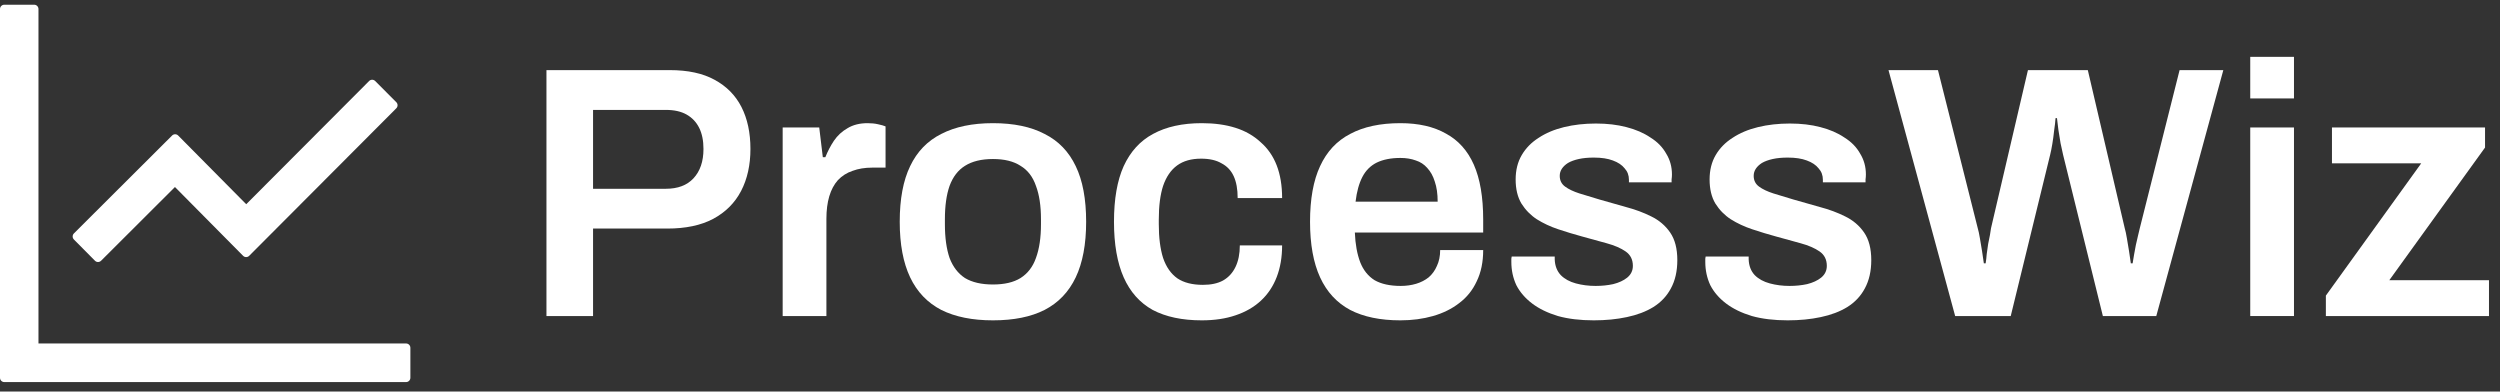<svg width="530" height="83" viewBox="0 0 530 83" fill="none" xmlns="http://www.w3.org/2000/svg">
<rect x="0" y="0" width="530" height="83" fill="#333333" stroke="none"/>
<path d="M115.848 67V14.864H141.992C145.843 14.864 149.01 15.548 151.492 16.916C154.026 18.284 155.926 20.209 157.192 22.692C158.459 25.175 159.092 28.139 159.092 31.584C159.092 34.979 158.434 37.943 157.116 40.476C155.799 43.009 153.823 44.985 151.188 46.404C148.604 47.772 145.362 48.456 141.46 48.456H125.728V67H115.848ZM125.728 40.02H141.156C143.69 40.02 145.64 39.285 147.008 37.816C148.427 36.296 149.136 34.219 149.136 31.584C149.136 29.811 148.832 28.316 148.224 27.1C147.616 25.884 146.73 24.947 145.564 24.288C144.399 23.629 142.93 23.3 141.156 23.3H125.728V40.02Z" fill="white"/>
<path d="M165.926 67V27.024H173.678L174.438 33.332H174.97C175.477 32.065 176.085 30.9 176.794 29.836C177.554 28.721 178.517 27.835 179.682 27.176C180.848 26.467 182.266 26.112 183.938 26.112C184.749 26.112 185.484 26.188 186.142 26.34C186.852 26.492 187.384 26.644 187.738 26.796V35.536H184.926C183.356 35.536 181.962 35.764 180.746 36.22C179.53 36.625 178.492 37.284 177.63 38.196C176.82 39.108 176.212 40.248 175.806 41.616C175.401 42.984 175.198 44.58 175.198 46.404V67H165.926Z" fill="white"/>
<path d="M210.503 67.912C206.146 67.912 202.498 67.177 199.559 65.708C196.621 64.188 194.417 61.883 192.947 58.792C191.478 55.701 190.743 51.775 190.743 47.012C190.743 42.199 191.478 38.272 192.947 35.232C194.417 32.141 196.621 29.861 199.559 28.392C202.498 26.872 206.146 26.112 210.503 26.112C214.911 26.112 218.559 26.872 221.447 28.392C224.386 29.861 226.59 32.141 228.059 35.232C229.529 38.272 230.263 42.199 230.263 47.012C230.263 51.775 229.529 55.701 228.059 58.792C226.59 61.883 224.386 64.188 221.447 65.708C218.559 67.177 214.911 67.912 210.503 67.912ZM210.503 60.312C212.935 60.312 214.886 59.856 216.355 58.944C217.875 57.981 218.965 56.563 219.623 54.688C220.333 52.763 220.687 50.381 220.687 47.544V46.48C220.687 43.643 220.333 41.287 219.623 39.412C218.965 37.487 217.875 36.068 216.355 35.156C214.886 34.193 212.935 33.712 210.503 33.712C208.071 33.712 206.095 34.193 204.575 35.156C203.106 36.068 202.017 37.487 201.307 39.412C200.649 41.287 200.319 43.643 200.319 46.48V47.544C200.319 50.381 200.649 52.763 201.307 54.688C202.017 56.563 203.106 57.981 204.575 58.944C206.095 59.856 208.071 60.312 210.503 60.312Z" fill="white"/>
<path d="M254.785 67.912C250.631 67.912 247.16 67.177 244.373 65.708C241.637 64.188 239.585 61.883 238.217 58.792C236.849 55.701 236.165 51.775 236.165 47.012C236.165 42.199 236.849 38.272 238.217 35.232C239.636 32.141 241.713 29.861 244.449 28.392C247.236 26.872 250.681 26.112 254.785 26.112C257.471 26.112 259.852 26.441 261.929 27.1C264.007 27.759 265.78 28.772 267.249 30.14C268.769 31.457 269.909 33.104 270.669 35.08C271.429 37.056 271.809 39.361 271.809 41.996H262.385C262.385 40.121 262.107 38.576 261.549 37.36C260.992 36.144 260.131 35.232 258.965 34.624C257.851 33.965 256.407 33.636 254.633 33.636C252.556 33.636 250.859 34.117 249.541 35.08C248.224 36.043 247.236 37.487 246.577 39.412C245.969 41.287 245.665 43.668 245.665 46.556V47.544C245.665 50.381 245.969 52.763 246.577 54.688C247.236 56.613 248.249 58.057 249.617 59.02C250.985 59.932 252.784 60.388 255.013 60.388C256.736 60.388 258.155 60.084 259.269 59.476C260.435 58.817 261.321 57.855 261.929 56.588C262.537 55.321 262.841 53.801 262.841 52.028H271.809C271.809 54.511 271.429 56.74 270.669 58.716C269.909 60.692 268.795 62.364 267.325 63.732C265.856 65.1 264.057 66.139 261.929 66.848C259.852 67.557 257.471 67.912 254.785 67.912Z" fill="white"/>
<path d="M296.88 67.912C292.624 67.912 289.077 67.177 286.24 65.708C283.402 64.188 281.274 61.883 279.856 58.792C278.437 55.701 277.728 51.775 277.728 47.012C277.728 42.199 278.437 38.272 279.856 35.232C281.274 32.141 283.402 29.861 286.24 28.392C289.077 26.872 292.624 26.112 296.88 26.112C300.73 26.112 303.948 26.847 306.532 28.316C309.166 29.735 311.142 31.939 312.46 34.928C313.777 37.917 314.436 41.793 314.436 46.556V49.292H287.228C287.329 51.775 287.709 53.877 288.368 55.6C289.026 57.272 290.04 58.539 291.408 59.4C292.826 60.211 294.676 60.616 296.956 60.616C298.121 60.616 299.21 60.464 300.224 60.16C301.237 59.856 302.124 59.4 302.884 58.792C303.644 58.133 304.226 57.323 304.632 56.36C305.088 55.397 305.316 54.283 305.316 53.016H314.436C314.436 55.549 313.98 57.753 313.068 59.628C312.206 61.503 310.965 63.048 309.344 64.264C307.773 65.48 305.924 66.392 303.796 67C301.668 67.608 299.362 67.912 296.88 67.912ZM287.38 42.756H304.784C304.784 41.084 304.581 39.665 304.176 38.5C303.821 37.335 303.289 36.372 302.58 35.612C301.921 34.852 301.11 34.32 300.148 34.016C299.185 33.661 298.096 33.484 296.88 33.484C294.904 33.484 293.232 33.813 291.864 34.472C290.546 35.131 289.533 36.144 288.824 37.512C288.114 38.88 287.633 40.628 287.38 42.756Z" fill="white"/>
<path d="M337.885 67.912C334.997 67.912 332.464 67.608 330.285 67C328.107 66.341 326.283 65.455 324.813 64.34C323.344 63.225 322.229 61.933 321.469 60.464C320.76 58.944 320.405 57.297 320.405 55.524C320.405 55.271 320.405 55.043 320.405 54.84C320.456 54.637 320.481 54.485 320.481 54.384H329.601C329.601 54.485 329.601 54.587 329.601 54.688C329.601 54.789 329.601 54.891 329.601 54.992C329.652 56.36 330.083 57.475 330.893 58.336C331.704 59.147 332.768 59.729 334.085 60.084C335.403 60.439 336.796 60.616 338.265 60.616C339.583 60.616 340.824 60.489 341.989 60.236C343.205 59.932 344.193 59.476 344.953 58.868C345.764 58.209 346.169 57.373 346.169 56.36C346.169 55.043 345.663 54.029 344.649 53.32C343.636 52.611 342.293 52.028 340.621 51.572C339 51.116 337.252 50.635 335.377 50.128C333.705 49.672 332.033 49.165 330.361 48.608C328.689 48.051 327.169 47.341 325.801 46.48C324.484 45.619 323.395 44.504 322.533 43.136C321.723 41.768 321.317 40.071 321.317 38.044C321.317 36.068 321.748 34.345 322.609 32.876C323.471 31.407 324.661 30.191 326.181 29.228C327.701 28.215 329.5 27.455 331.577 26.948C333.655 26.441 335.909 26.188 338.341 26.188C340.723 26.188 342.876 26.441 344.801 26.948C346.777 27.455 348.475 28.189 349.893 29.152C351.363 30.064 352.477 31.204 353.237 32.572C354.048 33.889 354.453 35.359 354.453 36.98C354.453 37.335 354.428 37.689 354.377 38.044C354.377 38.399 354.377 38.601 354.377 38.652H345.333V38.12C345.333 37.157 345.029 36.347 344.421 35.688C343.864 34.979 343.028 34.421 341.913 34.016C340.849 33.611 339.507 33.408 337.885 33.408C336.669 33.408 335.605 33.509 334.693 33.712C333.781 33.915 333.021 34.193 332.413 34.548C331.856 34.903 331.425 35.308 331.121 35.764C330.817 36.22 330.665 36.727 330.665 37.284C330.665 38.247 331.045 39.007 331.805 39.564C332.565 40.121 333.579 40.603 334.845 41.008C336.163 41.413 337.581 41.844 339.101 42.3C340.925 42.807 342.8 43.339 344.725 43.896C346.651 44.403 348.424 45.061 350.045 45.872C351.717 46.683 353.06 47.823 354.073 49.292C355.087 50.761 355.593 52.712 355.593 55.144C355.593 57.475 355.137 59.476 354.225 61.148C353.364 62.769 352.123 64.087 350.501 65.1C348.931 66.063 347.056 66.772 344.877 67.228C342.749 67.684 340.419 67.912 337.885 67.912Z" fill="white"/>
<path d="M379.002 67.912C376.114 67.912 373.581 67.608 371.402 67C369.224 66.341 367.4 65.455 365.93 64.34C364.461 63.225 363.346 61.933 362.586 60.464C361.877 58.944 361.522 57.297 361.522 55.524C361.522 55.271 361.522 55.043 361.522 54.84C361.573 54.637 361.598 54.485 361.598 54.384H370.718C370.718 54.485 370.718 54.587 370.718 54.688C370.718 54.789 370.718 54.891 370.718 54.992C370.769 56.36 371.2 57.475 372.01 58.336C372.821 59.147 373.885 59.729 375.202 60.084C376.52 60.439 377.913 60.616 379.382 60.616C380.7 60.616 381.941 60.489 383.106 60.236C384.322 59.932 385.31 59.476 386.07 58.868C386.881 58.209 387.286 57.373 387.286 56.36C387.286 55.043 386.78 54.029 385.766 53.32C384.753 52.611 383.41 52.028 381.738 51.572C380.117 51.116 378.369 50.635 376.494 50.128C374.822 49.672 373.15 49.165 371.478 48.608C369.806 48.051 368.286 47.341 366.918 46.48C365.601 45.619 364.512 44.504 363.65 43.136C362.84 41.768 362.434 40.071 362.434 38.044C362.434 36.068 362.865 34.345 363.726 32.876C364.588 31.407 365.778 30.191 367.298 29.228C368.818 28.215 370.617 27.455 372.694 26.948C374.772 26.441 377.026 26.188 379.458 26.188C381.84 26.188 383.993 26.441 385.918 26.948C387.894 27.455 389.592 28.189 391.01 29.152C392.48 30.064 393.594 31.204 394.354 32.572C395.165 33.889 395.57 35.359 395.57 36.98C395.57 37.335 395.545 37.689 395.494 38.044C395.494 38.399 395.494 38.601 395.494 38.652H386.45V38.12C386.45 37.157 386.146 36.347 385.538 35.688C384.981 34.979 384.145 34.421 383.03 34.016C381.966 33.611 380.624 33.408 379.002 33.408C377.786 33.408 376.722 33.509 375.81 33.712C374.898 33.915 374.138 34.193 373.53 34.548C372.973 34.903 372.542 35.308 372.238 35.764C371.934 36.22 371.782 36.727 371.782 37.284C371.782 38.247 372.162 39.007 372.922 39.564C373.682 40.121 374.696 40.603 375.962 41.008C377.28 41.413 378.698 41.844 380.218 42.3C382.042 42.807 383.917 43.339 385.842 43.896C387.768 44.403 389.541 45.061 391.162 45.872C392.834 46.683 394.177 47.823 395.19 49.292C396.204 50.761 396.71 52.712 396.71 55.144C396.71 57.475 396.254 59.476 395.342 61.148C394.481 62.769 393.24 64.087 391.618 65.1C390.048 66.063 388.173 66.772 385.994 67.228C383.866 67.684 381.536 67.912 379.002 67.912Z" fill="white"/>
<path d="M414.496 67L400.36 14.864H410.848L419.284 48.38C419.436 48.887 419.588 49.596 419.74 50.508C419.892 51.369 420.044 52.281 420.196 53.244C420.348 54.207 420.474 55.068 420.576 55.828H420.956C421.057 55.22 421.133 54.561 421.184 53.852C421.285 53.143 421.386 52.433 421.488 51.724C421.64 51.015 421.766 50.381 421.868 49.824C421.969 49.216 422.045 48.735 422.096 48.38L429.924 14.864H442.616L450.444 48.38C450.596 48.887 450.748 49.596 450.9 50.508C451.052 51.369 451.204 52.281 451.356 53.244C451.508 54.207 451.634 55.068 451.736 55.828H452.116C452.217 55.271 452.318 54.663 452.42 54.004C452.572 53.295 452.698 52.611 452.8 51.952C452.952 51.243 453.104 50.584 453.256 49.976C453.408 49.368 453.534 48.836 453.636 48.38L462.072 14.864H471.344L457.132 67H445.808L437.372 32.8C437.22 32.091 437.042 31.28 436.84 30.368C436.688 29.405 436.536 28.468 436.384 27.556C436.282 26.593 436.181 25.757 436.08 25.048H435.776C435.725 25.808 435.624 26.695 435.472 27.708C435.37 28.671 435.244 29.608 435.092 30.52C434.94 31.432 434.788 32.192 434.636 32.8L426.276 67H414.496Z" fill="white"/>
<path d="M477.051 20.868V12.052H486.323V20.868H477.051ZM477.051 67V27.024H486.323V67H477.051Z" fill="white"/>
<path d="M493.084 67V62.668L513.3 34.624H494.376V27.024H526.828V31.28L506.536 59.4H527.664V67H493.084Z" fill="white"/>
<path d="M86.094 72.818H8.156V1.909C8.156 1.409 7.748 1 7.25 1H0.906C0.408 1 0 1.409 0 1.909V80.091C0 80.591 0.408 81 0.906 81H86.094C86.592 81 87 80.591 87 80.091V73.727C87 73.227 86.592 72.818 86.094 72.818ZM20.141 55.284C20.493 55.636 21.059 55.636 21.422 55.284L37.088 39.648L51.543 54.239C51.894 54.591 52.472 54.591 52.823 54.239L84.021 22.954C84.372 22.602 84.372 22.023 84.021 21.671L79.535 17.171C79.364 17.001 79.134 16.906 78.895 16.906C78.655 16.906 78.425 17.001 78.255 17.171L52.2 43.295L37.768 28.727C37.598 28.558 37.368 28.463 37.128 28.463C36.888 28.463 36.658 28.558 36.488 28.727L15.667 49.489C15.498 49.66 15.403 49.89 15.403 50.131C15.403 50.371 15.498 50.602 15.667 50.773L20.141 55.284Z" fill="white"/>
</svg>
